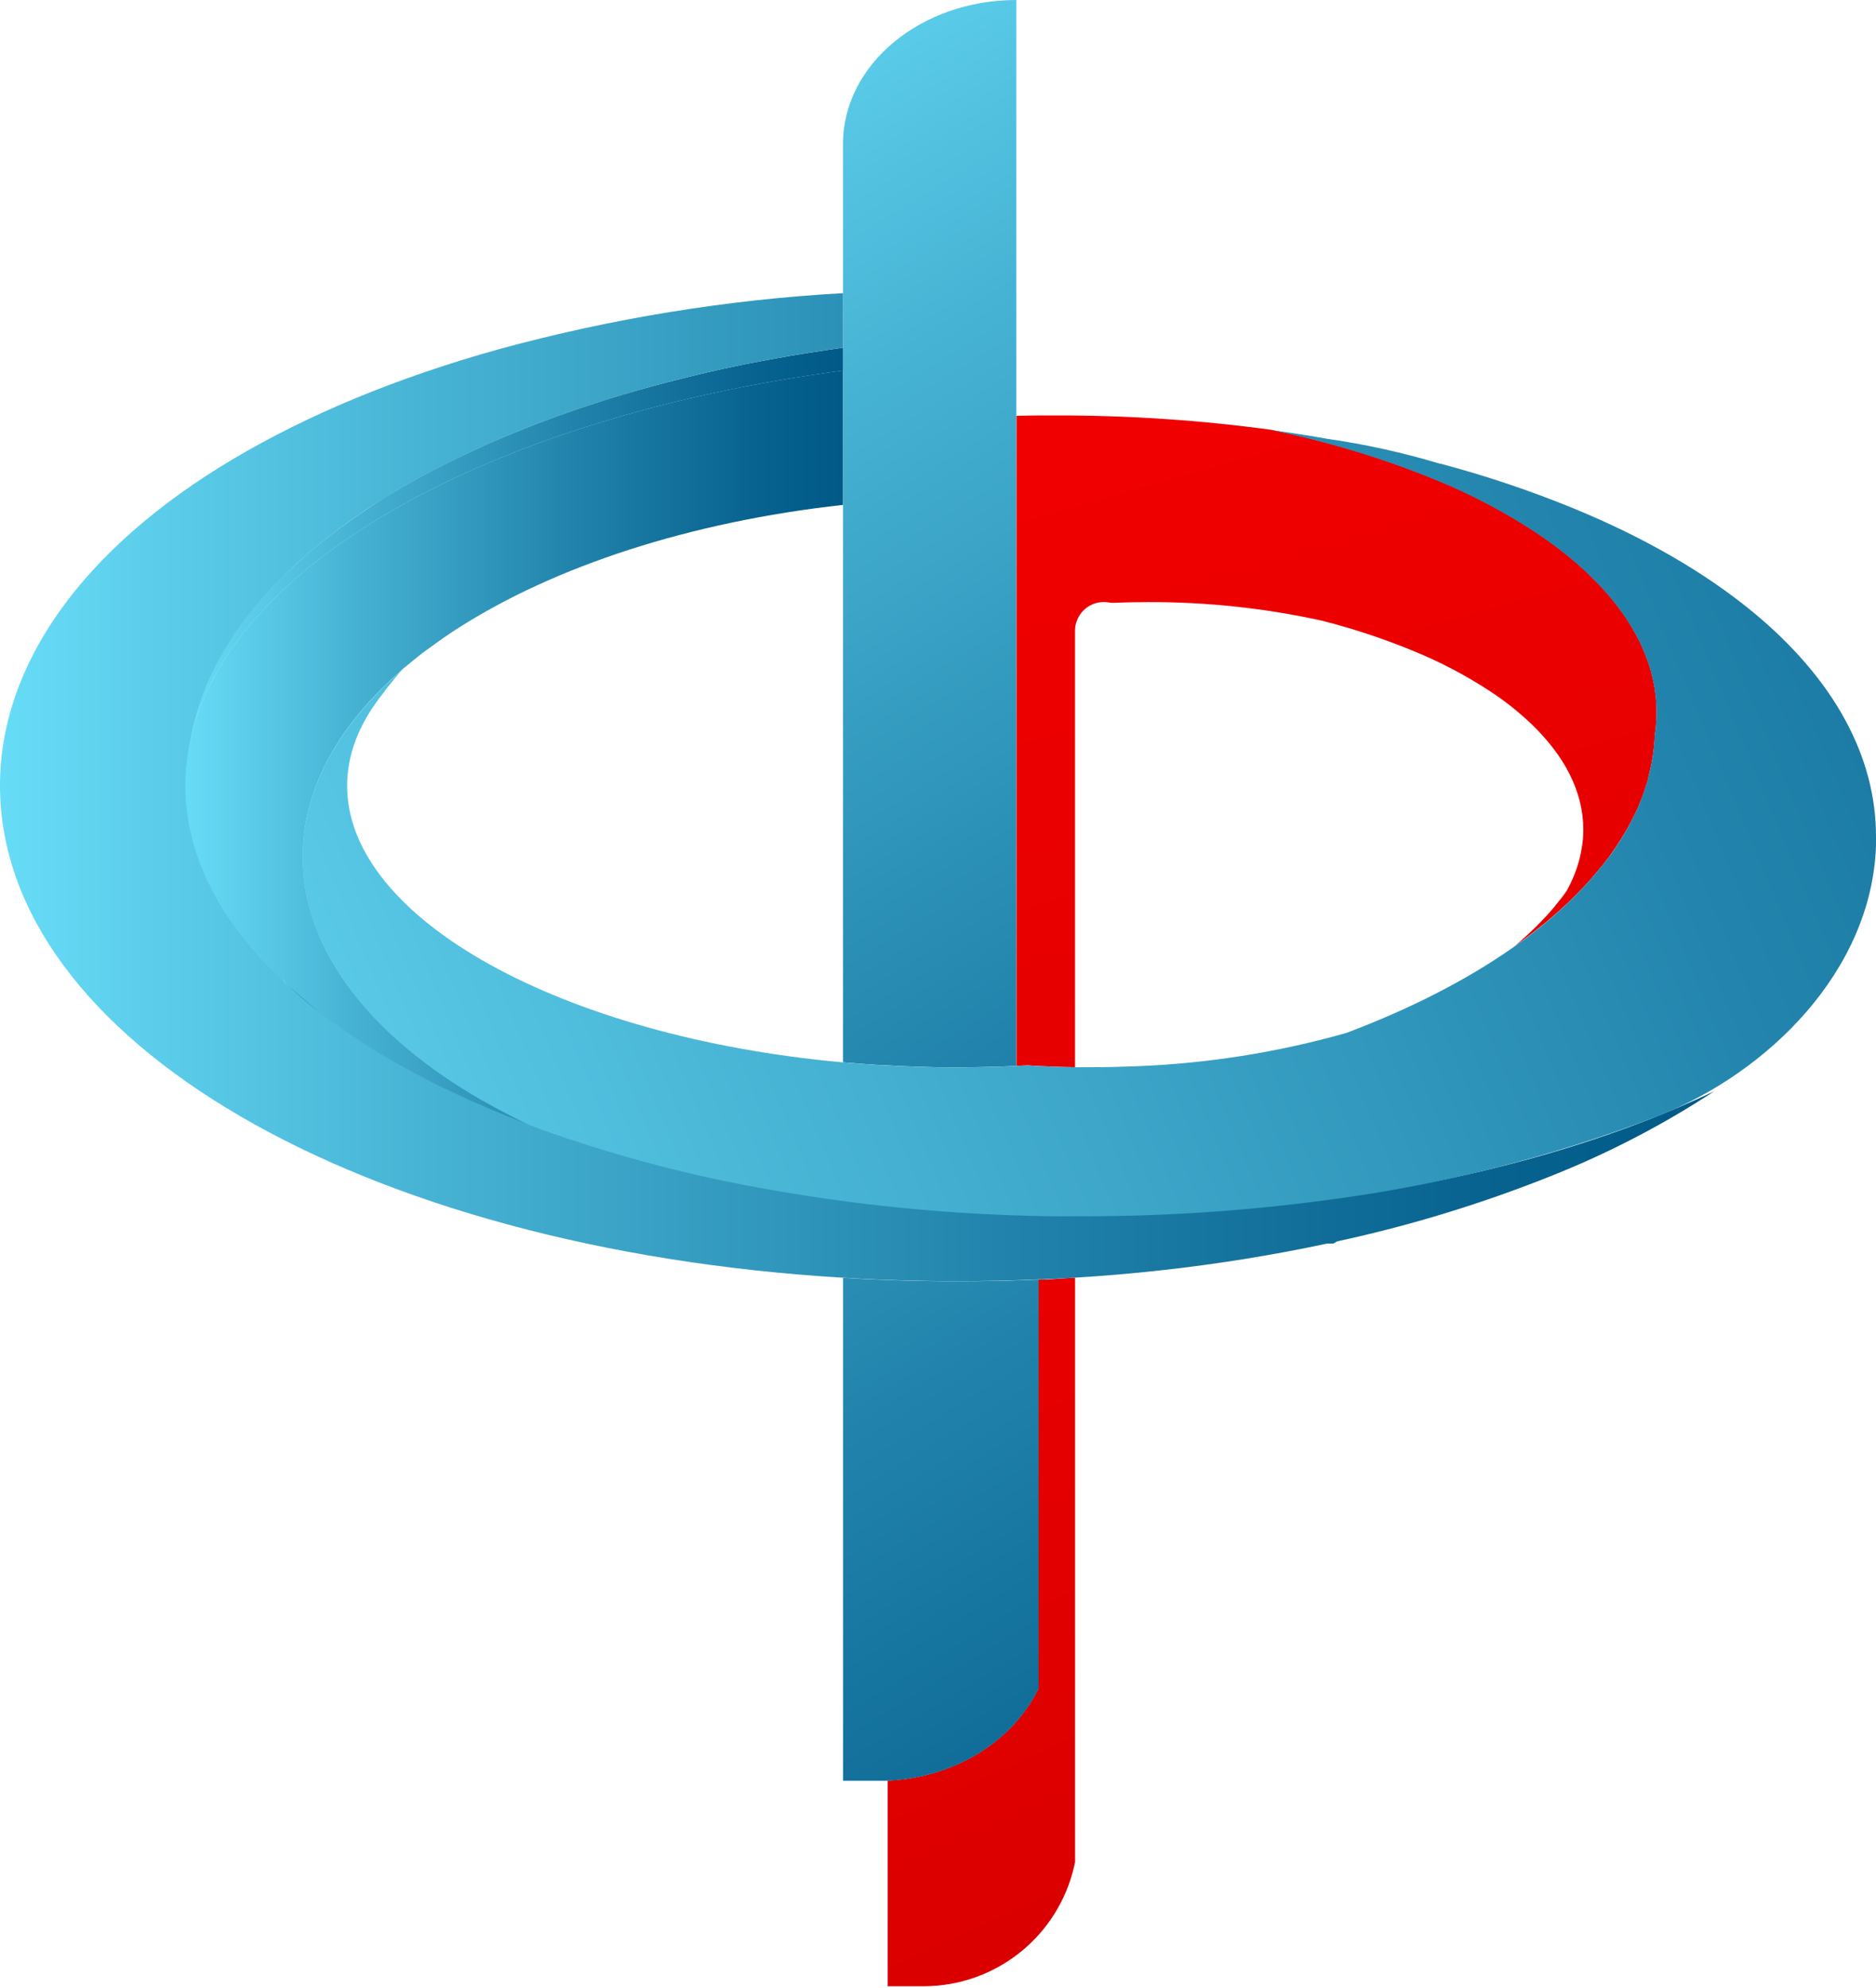 <svg width="385" height="408" viewBox="0 0 385 408" fill="none" xmlns="http://www.w3.org/2000/svg">
<path d="M325.868 181.137C324.953 182.154 323.995 183.154 322.978 184.138C323.978 183.154 324.936 182.154 325.868 181.137Z" fill="url(#paint0_linear_430_30003)"/>
<path d="M330.399 175.58C330.305 175.708 330.219 175.845 330.117 175.981C329.843 176.323 329.578 176.683 329.262 177.042C329.681 176.537 330.04 176.041 330.399 175.58Z" fill="url(#paint1_linear_430_30003)"/>
<path d="M330.399 175.58C330.305 175.708 330.219 175.845 330.117 175.981C329.843 176.323 329.578 176.683 329.262 177.042C329.681 176.537 330.04 176.041 330.399 175.58Z" fill="url(#paint2_linear_430_30003)"/>
<path d="M208.58 0V218.713C207.187 218.79 205.853 218.832 204.519 218.884H204.314C201.826 218.969 199.372 219.003 197.038 219.012H196.414C194.208 219.012 192.036 219.012 189.882 218.926C186.787 218.85 183.777 218.713 180.939 218.55H180.485C177.972 218.396 175.475 218.2 173.004 217.995V29.514C173.004 13.244 188.958 0 208.58 0Z" fill="url(#paint3_linear_430_30003)"/>
<path d="M220.628 262.179V382.142L220.448 382.954C218.85 389.931 214.939 396.162 209.351 400.634C203.763 405.106 196.826 407.556 189.669 407.586H182.179V365.384C184.704 365.273 187.212 364.921 189.669 364.332C191.036 364.018 192.383 363.625 193.704 363.153C202.63 359.998 209.479 353.936 213.121 346.463V262.581H213.625H213.839H214.044C214.703 262.581 215.378 262.521 216.037 262.479C217.593 262.359 219.114 262.282 220.628 262.179Z" fill="url(#paint4_linear_430_30003)"/>
<path d="M213.147 262.582V346.489C209.505 353.962 202.657 360.024 193.731 363.179C192.41 363.651 191.062 364.045 189.695 364.359C187.238 364.947 184.73 365.299 182.206 365.41C181.636 365.41 181.066 365.41 180.496 365.41H173.015V262.223C175.391 262.376 177.785 262.496 180.197 262.599H180.496C183.864 262.736 186.831 262.821 189.55 262.864C191.824 262.915 194.116 262.924 196.39 262.924H197.031C199.562 262.924 202.056 262.895 204.512 262.838H204.649C205.949 262.838 207.257 262.778 208.556 262.736L213.147 262.582Z" fill="url(#paint5_linear_430_30003)"/>
<path d="M54.06 122.458C52.185 124.566 50.427 126.775 48.794 129.076C50.416 126.767 52.175 124.557 54.06 122.458V122.458Z" fill="url(#paint6_linear_430_30003)"/>
<path d="M80.24 209.136L79.804 208.837C79.984 208.922 80.129 209.042 80.24 209.136Z" fill="url(#paint7_linear_430_30003)"/>
<path d="M54.06 122.458C52.185 124.566 50.427 126.775 48.794 129.076C50.416 126.767 52.175 124.557 54.06 122.458V122.458Z" fill="url(#paint8_linear_430_30003)"/>
<path d="M173.006 71.347V76.05C99.888 85.728 45.015 116.533 38.671 153.939C38.808 152.81 38.988 151.69 39.21 150.587C39.347 149.869 39.492 149.151 39.689 148.415C39.809 147.937 39.928 147.458 40.065 146.988C40.096 146.788 40.151 146.593 40.227 146.406C40.347 145.987 40.467 145.551 40.604 145.166C40.604 144.987 40.706 144.825 40.766 144.645C40.948 144.075 41.145 143.519 41.356 142.978C41.578 142.379 41.801 141.781 42.04 141.199C42.279 140.618 42.536 140.02 42.801 139.421C43.066 138.823 43.34 138.25 43.656 137.668C43.972 137.087 44.246 136.497 44.511 135.958C44.776 135.42 45.127 134.804 45.468 134.248C45.81 133.693 46.144 133.111 46.503 132.538C46.862 131.966 47.221 131.393 47.597 130.828C47.974 130.264 48.358 129.691 48.769 129.119C50.402 126.818 52.16 124.609 54.035 122.501C54.993 121.424 55.993 120.346 57.045 119.303C57.566 118.765 58.088 118.235 58.627 117.73C59.165 117.226 59.721 116.679 60.277 116.174C60.833 115.67 61.414 115.14 61.987 114.627C63.697 113.071 65.552 111.574 67.45 110.112C68.126 109.582 68.809 109.061 69.519 108.556C70.776 107.599 72.084 106.684 73.409 105.786C74.093 105.307 74.803 104.846 75.504 104.375L77.676 102.905C78.394 102.443 79.129 101.998 79.881 101.545C80.634 101.092 81.181 100.75 81.856 100.365C82.763 99.827 83.695 99.305 84.618 98.775C85.276 98.408 85.952 98.031 86.627 97.672C88.263 96.772 89.925 95.917 91.612 95.107C92.467 94.688 93.262 94.252 94.1 93.885C95.699 93.107 97.315 92.354 98.973 91.611C99.828 91.2 100.786 90.755 101.718 90.396C104.608 89.148 107.571 87.945 110.61 86.788C111.464 86.455 112.319 86.147 113.174 85.831C116.138 84.736 119.168 83.693 122.263 82.702C123.297 82.36 124.332 82.026 125.375 81.71C132.754 79.436 140.474 77.435 148.46 75.665L151.691 74.99C153.145 74.69 154.598 74.391 156.052 74.135C157.129 73.921 158.206 73.733 159.292 73.536C160.378 73.34 161.216 73.194 162.182 73.023C162.96 72.895 163.73 72.758 164.508 72.638C165.012 72.544 165.533 72.476 166.064 72.382C167.201 72.202 168.355 72.023 169.483 71.86L173.006 71.347Z" fill="url(#paint9_linear_430_30003)"/>
<path d="M54.06 122.458C52.185 124.566 50.427 126.775 48.794 129.076C50.416 126.767 52.175 124.557 54.06 122.458V122.458Z" fill="url(#paint10_linear_430_30003)"/>
<path d="M80.24 209.136L79.804 208.837C79.984 208.922 80.129 209.042 80.24 209.136Z" fill="url(#paint11_linear_430_30003)"/>
<path d="M351.791 223.936C341.429 230.728 330.417 236.471 318.916 241.079L318.669 241.181C304.317 246.94 289.504 251.476 274.389 254.741L273.671 255.177H272.397C261.035 257.6 249.558 259.443 238.01 260.701C232.367 261.325 226.544 261.821 220.628 262.18C219.115 262.282 217.593 262.359 216.062 262.436C215.404 262.479 214.729 262.513 214.07 262.539H213.865H213.651H213.147L208.581 262.71C207.282 262.753 205.974 262.778 204.674 262.812H204.537C202.08 262.869 199.587 262.898 197.056 262.898H196.415C194.106 262.898 191.815 262.898 189.575 262.838C186.856 262.795 183.889 262.71 180.521 262.573H180.221C177.81 262.47 175.417 262.351 173.04 262.197C73.862 256.255 0 213.463 0 161.189C0 136.395 16.929 112.601 47.674 94.296C63.063 85.122 81.411 77.521 102.179 71.716L102.358 71.664C125.438 65.357 149.118 61.5 173.005 60.156V71.348L169.585 71.844C168.44 72.006 167.286 72.186 166.166 72.365C165.635 72.459 165.114 72.528 164.61 72.622C163.832 72.742 163.062 72.878 162.284 73.007C161.318 73.178 160.352 73.34 159.394 73.52C158.437 73.699 157.231 73.904 156.154 74.118C154.7 74.383 153.247 74.682 151.793 74.973L148.562 75.648C140.55 77.401 132.83 79.419 125.477 81.693C124.434 82.01 123.399 82.343 122.365 82.685C119.27 83.677 116.24 84.72 113.276 85.814C112.421 86.131 111.566 86.438 110.712 86.772C107.668 87.912 104.704 89.115 101.82 90.38C100.888 90.782 99.973 91.175 99.075 91.594C97.417 92.338 95.801 93.09 94.202 93.868C93.347 94.27 92.492 94.672 91.714 95.091C90.004 95.929 88.342 96.784 86.729 97.656C86.054 98.015 85.378 98.391 84.72 98.759C83.797 99.289 82.865 99.81 81.959 100.349C81.28 100.736 80.622 101.13 79.983 101.529C79.231 101.982 78.513 102.427 77.778 102.888C77.042 103.35 76.341 103.803 75.64 104.282C74.939 104.761 74.23 105.197 73.546 105.693C72.212 106.59 70.912 107.505 69.655 108.463C68.946 108.967 68.262 109.489 67.586 110.019C65.688 111.481 63.859 112.977 62.123 114.533C61.542 115.029 60.969 115.542 60.413 116.081C59.857 116.619 59.301 117.098 58.763 117.637C58.224 118.175 57.703 118.671 57.181 119.21C56.13 120.253 55.129 121.33 54.172 122.407C52.286 124.507 50.528 126.717 48.905 129.025C48.486 129.598 48.05 130.145 47.734 130.735C47.417 131.325 46.981 131.872 46.639 132.445C46.297 133.018 45.938 133.582 45.605 134.155C45.271 134.728 44.946 135.309 44.647 135.865C44.348 136.421 44.023 137.036 43.792 137.575C43.561 138.113 43.211 138.738 42.937 139.328C42.663 139.917 42.416 140.507 42.176 141.106C41.937 141.704 41.697 142.286 41.492 142.884C41.287 143.483 41.082 143.996 40.902 144.551C40.842 144.731 40.783 144.893 40.74 145.073C40.589 145.478 40.463 145.892 40.364 146.313C40.287 146.499 40.232 146.695 40.201 146.894C40.047 147.381 39.928 147.843 39.825 148.322C39.628 149.057 39.483 149.775 39.346 150.494C39.124 151.596 38.944 152.717 38.808 153.845C38.808 153.845 38.808 153.922 38.808 153.948C38.404 156.32 38.201 158.723 38.2 161.13C38.2 175.741 45.579 189.506 58.66 201.647L58.07 200.792L58.746 201.45C59.387 202.066 60.037 202.682 60.712 203.297C61.388 203.913 62.294 204.734 63.115 205.435C63.653 205.913 64.209 206.375 64.765 206.828C65.167 207.17 65.62 207.512 66.022 207.863C66.098 207.927 66.178 207.987 66.261 208.042C77.666 216.763 92.184 224.475 109.01 230.776C109.019 230.781 109.03 230.783 109.04 230.783C109.05 230.783 109.061 230.781 109.07 230.776C110.72 231.409 112.362 232.007 114.055 232.589C127.718 237.309 141.724 240.973 155.949 243.55C165.302 245.26 175.049 246.67 185.078 247.662H185.155C189.105 248.055 193.095 248.386 197.124 248.654C201.776 248.953 206.529 249.175 211.257 249.295C212.856 249.355 214.489 249.381 216.105 249.398C217.721 249.415 219.149 249.398 220.671 249.398C221.184 249.398 221.671 249.398 222.184 249.398C238.73 249.419 255.259 248.339 271.662 246.166C302.321 242.267 329.801 234.418 351.791 223.936Z" fill="url(#paint12_linear_430_30003)"/>
<path d="M325.868 181.137C324.953 182.154 323.995 183.154 322.978 184.138C323.978 183.154 324.936 182.154 325.868 181.137Z" fill="url(#paint13_linear_430_30003)"/>
<path d="M330.399 175.58C330.305 175.708 330.219 175.845 330.117 175.981C329.843 176.323 329.578 176.683 329.262 177.042C329.681 176.537 330.04 176.041 330.399 175.58Z" fill="url(#paint14_linear_430_30003)"/>
<path d="M80.24 209.136L79.804 208.837C79.984 208.922 80.129 209.042 80.24 209.136Z" fill="url(#paint15_linear_430_30003)"/>
<path d="M330.399 175.58C330.305 175.708 330.219 175.845 330.117 175.981C329.843 176.323 329.578 176.683 329.262 177.042C329.681 176.537 330.04 176.041 330.399 175.58Z" fill="url(#paint16_linear_430_30003)"/>
<path d="M65.868 207.957C63.235 205.931 60.798 203.87 58.515 201.759L57.925 200.904L58.601 201.562C59.242 202.177 59.892 202.793 60.567 203.409C61.243 204.024 62.149 204.845 62.97 205.546C63.508 206.025 64.064 206.487 64.62 206.94C65.013 207.265 65.449 207.607 65.868 207.957Z" fill="url(#paint17_linear_430_30003)"/>
<path d="M78.07 141.576C67.887 151.836 62.124 163.455 62.124 175.818C62.124 185.607 65.749 194.961 72.333 203.511C78.659 211.778 87.722 219.276 98.991 225.74C99.036 225.772 99.085 225.798 99.136 225.817C99.238 225.878 99.344 225.932 99.453 225.98C102.445 227.69 105.591 229.331 108.857 230.861C91.989 224.56 77.471 216.848 66.108 208.128C66.025 208.072 65.945 208.012 65.869 207.948C65.45 207.597 65.014 207.255 64.612 206.913C64.056 206.46 63.501 205.999 62.962 205.52C62.107 204.819 61.337 204.101 60.559 203.382C59.781 202.664 59.234 202.151 58.593 201.536L57.918 200.877L58.508 201.732C45.426 189.592 38.048 175.826 38.048 161.215C38.048 158.808 38.251 156.406 38.655 154.033C38.655 154.033 38.655 153.956 38.655 153.93C44.999 116.525 99.871 85.72 172.989 76.041V103.606C141.509 107.094 113.945 116.183 94.152 128.811C93.664 129.11 93.186 129.427 92.707 129.743C91.313 130.666 89.962 131.598 88.663 132.556L87.705 133.257C87.09 133.71 86.491 134.155 85.91 134.625C85.328 135.095 84.499 135.745 83.815 136.335L82.96 137.027C82.823 137.13 82.695 137.25 82.558 137.369C81.013 138.737 79.517 140.139 78.07 141.576Z" fill="url(#paint18_linear_430_30003)"/>
<path d="M80.24 209.136L79.804 208.837C79.984 208.922 80.129 209.042 80.24 209.136Z" fill="url(#paint19_linear_430_30003)"/>
<path d="M339.974 146.15C339.975 147.766 339.846 149.378 339.589 150.973C339.589 150.973 339.589 150.973 339.589 150.973C339.589 151.4 339.589 151.828 339.512 152.289C339.512 152.52 339.469 152.742 339.435 152.982C339.444 153.096 339.444 153.21 339.435 153.324C339.39 153.7 339.338 154.076 339.281 154.452C339.281 154.452 339.281 154.521 339.281 154.555C339.221 155.034 339.145 155.53 339.05 156.008C338.956 156.487 338.922 156.769 338.828 157.154C338.734 157.539 338.632 158.112 338.503 158.59C338.444 158.847 338.384 159.103 338.307 159.36C338.307 159.36 338.307 159.428 338.307 159.463C338.315 159.496 338.315 159.531 338.307 159.565C338.307 159.565 338.307 159.565 338.307 159.565C338.307 159.685 338.247 159.805 338.221 159.924C338.196 160.044 338.11 160.275 338.067 160.454C338.04 160.592 338 160.726 337.948 160.856C337.759 161.472 337.563 162.07 337.349 162.686C336.973 163.72 336.571 164.738 336.127 165.755C335.87 166.337 335.596 166.909 335.314 167.465C335.118 167.85 334.93 168.26 334.699 168.679C334.571 168.944 334.417 169.218 334.271 169.483C334.126 169.748 333.912 170.141 333.715 170.475C333.399 171.013 333.083 171.552 332.741 172.091C332.399 172.629 332.065 173.151 331.706 173.689C331.518 174.006 331.287 174.322 331.065 174.63L330.526 175.399C330.167 175.887 329.808 176.383 329.432 176.861C329.167 177.203 328.893 177.554 328.577 177.896C328.175 178.409 327.722 178.93 327.303 179.435C326.884 179.939 326.448 180.469 325.961 180.982C325.029 182 324.071 183 323.071 183.983C321.977 185.095 320.805 186.189 319.6 187.249C318.984 187.788 318.369 188.327 317.736 188.848C317.257 189.267 316.753 189.703 316.231 190.079L315.675 190.524C315.197 190.917 314.718 191.293 314.222 191.67C313.726 192.046 313.127 192.525 312.58 192.892C312.033 193.26 311.469 193.705 310.87 194.106C313.857 191.637 316.618 188.908 319.121 185.95V185.907C319.976 184.873 320.831 183.838 321.532 182.778C322.71 180.67 323.607 178.416 324.2 176.075C324.362 175.399 324.507 174.707 324.618 174.023C324.826 172.797 324.932 171.556 324.935 170.312V170.235C324.935 162.455 321.07 155.102 314.307 148.596C311.739 146.147 308.958 143.933 305.997 141.978C300.902 138.62 295.486 135.776 289.829 133.488C283.768 130.997 277.537 128.943 271.182 127.341C259.445 124.769 247.46 123.499 235.444 123.553C233.17 123.553 230.921 123.596 228.749 123.69H228.065L227.373 123.596C227.09 123.551 226.804 123.531 226.518 123.536C224.954 123.538 223.455 124.161 222.349 125.267C221.243 126.372 220.621 127.872 220.618 129.436V218.986C219.08 218.986 217.566 218.926 216.053 218.867L213.137 218.747L210.88 218.61C210.102 218.653 209.367 218.687 208.606 218.713V85.336C210.316 85.29 212.012 85.261 213.693 85.25H216.087H216.84C231.575 85.232 246.295 86.217 260.897 88.2C272.372 90.522 283.604 93.914 294.446 98.331C301.789 101.301 308.818 104.996 315.427 109.361C330.86 119.723 339.974 132.428 339.974 146.15Z" fill="url(#paint20_linear_430_30003)"/>
<path d="M325.868 181.137C324.953 182.154 323.995 183.154 322.978 184.138C323.978 183.154 324.936 182.154 325.868 181.137Z" fill="url(#paint21_linear_430_30003)"/>
<path d="M330.399 175.58C330.305 175.708 330.219 175.845 330.117 175.981C329.843 176.323 329.578 176.683 329.262 177.042C329.681 176.537 330.04 176.041 330.399 175.58Z" fill="url(#paint22_linear_430_30003)"/>
<path d="M80.24 209.155L79.804 208.856C79.958 208.941 80.103 209.044 80.24 209.138V209.155Z" fill="url(#paint23_linear_430_30003)"/>
<path d="M359.589 125.469C349.783 117.432 337.505 110.335 323.082 104.385C314.17 100.728 305.031 97.652 295.722 95.177H295.577C287.981 92.889 280.225 91.174 272.373 90.047C268.577 89.368 264.735 88.77 260.848 88.251C272.322 90.574 283.555 93.966 294.397 98.383C301.74 101.353 308.768 105.048 315.378 109.412C330.836 119.757 339.95 132.497 339.95 146.176C339.95 147.803 339.822 149.426 339.566 151.032C339.566 151.46 339.566 151.887 339.489 152.358C339.489 152.589 339.446 152.811 339.412 153.05C339.42 153.164 339.42 153.278 339.412 153.392C339.366 153.768 339.315 154.145 339.258 154.521C339.258 154.521 339.258 154.589 339.258 154.623C339.206 155.112 339.129 155.597 339.027 156.077C338.967 156.445 338.899 156.838 338.805 157.223C338.711 157.607 338.608 158.18 338.48 158.659C338.42 158.915 338.36 159.172 338.283 159.428C338.283 159.428 338.283 159.497 338.283 159.531C338.279 159.587 338.265 159.643 338.24 159.693C338.24 159.813 338.181 159.933 338.155 160.053C338.129 160.172 338.044 160.403 337.984 160.608C337.957 160.746 337.917 160.88 337.864 161.01C337.685 161.626 337.48 162.241 337.266 162.84C336.89 163.874 336.488 164.892 336.043 165.909C335.787 166.491 335.513 167.063 335.231 167.619C335.034 168.004 334.846 168.414 334.615 168.833C334.487 169.098 334.333 169.372 334.188 169.637C334.043 169.902 333.829 170.295 333.632 170.629C333.333 171.167 332.999 171.706 332.657 172.245C332.315 172.783 331.982 173.305 331.623 173.843C331.435 174.16 331.204 174.476 330.982 174.784L330.443 175.553C330.349 175.682 330.264 175.818 330.161 175.955C329.887 176.297 329.622 176.656 329.306 177.015C328.99 177.374 328.767 177.708 328.451 178.05C328.049 178.563 327.596 179.084 327.177 179.589C326.758 180.093 326.322 180.623 325.835 181.136C324.92 182.154 323.962 183.154 322.945 184.137C321.851 185.249 320.679 186.343 319.474 187.403C318.875 187.942 318.242 188.481 317.61 189.002C317.131 189.421 316.627 189.857 316.105 190.233L315.549 190.678C315.07 191.071 314.592 191.447 314.096 191.824C313.6 192.2 313.002 192.679 312.454 193.046C311.907 193.414 311.343 193.859 310.744 194.26L310.496 194.44C300.972 201.117 289.421 207.025 276.297 211.967C262.173 215.97 247.62 218.266 232.95 218.807C229.957 218.927 226.965 218.995 223.87 218.995H223.673C222.638 218.995 221.621 218.995 220.604 218.995C219.065 218.995 217.551 218.935 216.038 218.875L213.122 218.756L210.831 218.619C210.053 218.662 209.318 218.696 208.557 218.721C207.163 218.798 205.83 218.841 204.496 218.892H204.291C201.803 218.978 199.349 219.012 197.015 219.021H196.391C194.185 219.021 192.013 219.021 189.858 218.935C186.763 218.858 183.754 218.721 180.915 218.559H180.462C177.949 218.405 175.452 218.208 172.981 218.003C115.313 212.779 71.238 188.549 71.238 161.25C71.238 155.136 73.444 149.109 77.822 143.295C78.053 142.987 78.318 142.628 78.617 142.252C78.657 142.194 78.703 142.139 78.754 142.089C79.352 141.234 80.07 140.379 80.806 139.482C80.806 139.482 80.806 139.482 80.806 139.439C81.421 138.704 82.037 137.985 82.575 137.43C80.98 138.809 79.463 140.217 78.027 141.653C67.844 151.913 62.081 163.532 62.081 175.895C62.081 185.685 65.707 195.038 72.341 203.614C78.668 211.882 87.731 219.38 99 225.843C99.044 225.876 99.093 225.901 99.145 225.92C99.247 225.981 99.353 226.035 99.461 226.083C102.454 227.793 105.6 229.434 108.866 230.965C108.875 230.969 108.886 230.972 108.896 230.972C108.906 230.972 108.917 230.969 108.926 230.965C110.576 231.597 112.218 232.196 113.928 232.777C127.591 237.497 141.597 241.162 155.822 243.738C165.175 245.448 174.922 246.859 184.951 247.851H185.028C188.978 248.244 192.968 248.574 196.998 248.842C201.649 249.142 206.402 249.364 211.156 249.484C212.755 249.543 214.388 249.569 216.004 249.586C217.62 249.603 219.047 249.586 220.569 249.586C221.082 249.586 221.57 249.586 222.083 249.586C238.629 249.607 255.158 248.528 271.561 246.354C295.041 243.367 318.076 237.556 340.164 229.05C362.813 220.183 384.085 199.245 384.999 173.595C384.999 173.031 384.999 172.467 384.999 171.885C385.093 155.222 376.279 139.182 359.589 125.469ZM80.241 209.154L79.805 208.855C79.959 208.94 80.105 209.043 80.241 209.137V209.154Z" fill="url(#paint24_linear_430_30003)"/>
<path d="M80.24 209.136L79.804 208.837C79.984 208.922 80.129 209.042 80.24 209.136Z" fill="url(#paint25_linear_430_30003)"/>
<path d="M80.24 209.136L79.804 208.837C79.984 208.922 80.129 209.042 80.24 209.136Z" fill="url(#paint26_linear_430_30003)"/>
<path d="M84.138 136.054C86.858 133.782 89.713 131.678 92.688 129.753C91.295 130.676 89.944 131.608 88.644 132.566L87.686 133.267C87.071 133.72 86.472 134.164 85.891 134.635C85.31 135.105 84.48 135.755 83.796 136.345L84.138 136.054Z" fill="url(#paint27_linear_430_30003)"/>
<path d="M83.018 137.01C82.881 137.113 82.753 137.233 82.616 137.352L82.719 137.25C82.814 137.165 82.914 137.085 83.018 137.01Z" fill="url(#paint28_linear_430_30003)"/>
<path d="M85.926 134.634C85.225 135.181 84.516 135.754 83.832 136.344L84.139 136.079C84.729 135.575 85.371 135.096 85.926 134.634Z" fill="url(#paint29_linear_430_30003)"/>
<path d="M325.868 181.137C324.953 182.154 323.995 183.154 322.978 184.138C323.978 183.154 324.936 182.154 325.868 181.137Z" fill="url(#paint30_linear_430_30003)"/>
<path d="M330.399 175.58C330.305 175.708 330.219 175.845 330.117 175.981C329.843 176.323 329.578 176.683 329.262 177.042C329.681 176.537 330.04 176.041 330.399 175.58Z" fill="url(#paint31_linear_430_30003)"/>
<defs>
<linearGradient id="paint0_linear_430_30003" x1="322.978" y1="182.641" x2="325.868" y2="182.641" gradientUnits="userSpaceOnUse">
<stop stop-color="#67DCF7"/>
<stop offset="0.25" stop-color="#47B3D4"/>
<stop offset="0.59" stop-color="#2183AB"/>
<stop offset="0.85" stop-color="#096491"/>
<stop offset="1" stop-color="#005987"/>
</linearGradient>
<linearGradient id="paint1_linear_430_30003" x1="329.304" y1="176.281" x2="330.399" y2="176.281" gradientUnits="userSpaceOnUse">
<stop stop-color="#67DCF7"/>
<stop offset="0.25" stop-color="#47B3D4"/>
<stop offset="0.59" stop-color="#2183AB"/>
<stop offset="0.85" stop-color="#096491"/>
<stop offset="1" stop-color="#005987"/>
</linearGradient>
<linearGradient id="paint2_linear_430_30003" x1="329.304" y1="176.281" x2="330.399" y2="176.281" gradientUnits="userSpaceOnUse">
<stop stop-color="#67DCF7"/>
<stop offset="0.25" stop-color="#47B3D4"/>
<stop offset="0.59" stop-color="#2183AB"/>
<stop offset="0.85" stop-color="#096491"/>
<stop offset="1" stop-color="#005987"/>
</linearGradient>
<linearGradient id="paint3_linear_430_30003" x1="122.552" y1="-2.232" x2="324.609" y2="327.082" gradientUnits="userSpaceOnUse">
<stop stop-color="#67DCF7"/>
<stop offset="0.25" stop-color="#47B3D4"/>
<stop offset="0.59" stop-color="#2183AB"/>
<stop offset="0.85" stop-color="#096491"/>
<stop offset="1" stop-color="#005987"/>
</linearGradient>
<linearGradient id="paint4_linear_430_30003" x1="133.385" y1="187.112" x2="313.923" y2="579.249" gradientUnits="userSpaceOnUse">
<stop stop-color="#F40000"/>
<stop offset="0.01" stop-color="#F30000"/>
<stop offset="0.64" stop-color="#D50000"/>
<stop offset="1" stop-color="#CA0000"/>
</linearGradient>
<linearGradient id="paint5_linear_430_30003" x1="60.063" y1="97.237" x2="262.121" y2="426.55" gradientUnits="userSpaceOnUse">
<stop stop-color="#67DCF7"/>
<stop offset="0.25" stop-color="#47B3D4"/>
<stop offset="0.59" stop-color="#2183AB"/>
<stop offset="0.85" stop-color="#096491"/>
<stop offset="1" stop-color="#005987"/>
</linearGradient>
<linearGradient id="paint6_linear_430_30003" x1="48.794" y1="125.767" x2="54.06" y2="125.767" gradientUnits="userSpaceOnUse">
<stop stop-color="#67DCF7"/>
<stop offset="0.25" stop-color="#47B3D4"/>
<stop offset="0.59" stop-color="#2183AB"/>
<stop offset="0.85" stop-color="#096491"/>
<stop offset="1" stop-color="#005987"/>
</linearGradient>
<linearGradient id="paint7_linear_430_30003" x1="79.83" y1="208.999" x2="80.266" y2="208.999" gradientUnits="userSpaceOnUse">
<stop stop-color="#67DCF7"/>
<stop offset="0.25" stop-color="#47B3D4"/>
<stop offset="0.59" stop-color="#2183AB"/>
<stop offset="0.85" stop-color="#096491"/>
<stop offset="1" stop-color="#005987"/>
</linearGradient>
<linearGradient id="paint8_linear_430_30003" x1="48.794" y1="125.767" x2="54.06" y2="125.767" gradientUnits="userSpaceOnUse">
<stop stop-color="#67DCF7"/>
<stop offset="0.25" stop-color="#47B3D4"/>
<stop offset="0.59" stop-color="#2183AB"/>
<stop offset="0.85" stop-color="#096491"/>
<stop offset="1" stop-color="#005987"/>
</linearGradient>
<linearGradient id="paint9_linear_430_30003" x1="38.671" y1="112.643" x2="173.006" y2="112.643" gradientUnits="userSpaceOnUse">
<stop stop-color="#67DCF7"/>
<stop offset="0.25" stop-color="#47B3D4"/>
<stop offset="0.59" stop-color="#2183AB"/>
<stop offset="0.85" stop-color="#096491"/>
<stop offset="1" stop-color="#005987"/>
</linearGradient>
<linearGradient id="paint10_linear_430_30003" x1="48.794" y1="125.767" x2="54.06" y2="125.767" gradientUnits="userSpaceOnUse">
<stop stop-color="#67DCF7"/>
<stop offset="0.25" stop-color="#47B3D4"/>
<stop offset="0.59" stop-color="#2183AB"/>
<stop offset="0.85" stop-color="#096491"/>
<stop offset="1" stop-color="#005987"/>
</linearGradient>
<linearGradient id="paint11_linear_430_30003" x1="79.83" y1="208.999" x2="80.266" y2="208.999" gradientUnits="userSpaceOnUse">
<stop stop-color="#67DCF7"/>
<stop offset="0.25" stop-color="#47B3D4"/>
<stop offset="0.59" stop-color="#2183AB"/>
<stop offset="0.85" stop-color="#096491"/>
<stop offset="1" stop-color="#005987"/>
</linearGradient>
<linearGradient id="paint12_linear_430_30003" x1="-0.034" y1="161.566" x2="351.791" y2="161.566" gradientUnits="userSpaceOnUse">
<stop stop-color="#67DCF7"/>
<stop offset="0.25" stop-color="#47B3D4"/>
<stop offset="0.59" stop-color="#2183AB"/>
<stop offset="0.85" stop-color="#096491"/>
<stop offset="1" stop-color="#005987"/>
</linearGradient>
<linearGradient id="paint13_linear_430_30003" x1="322.978" y1="182.641" x2="325.868" y2="182.641" gradientUnits="userSpaceOnUse">
<stop stop-color="#67DCF7"/>
<stop offset="0.25" stop-color="#47B3D4"/>
<stop offset="0.59" stop-color="#2183AB"/>
<stop offset="0.85" stop-color="#096491"/>
<stop offset="1" stop-color="#005987"/>
</linearGradient>
<linearGradient id="paint14_linear_430_30003" x1="329.304" y1="176.281" x2="330.399" y2="176.281" gradientUnits="userSpaceOnUse">
<stop stop-color="#67DCF7"/>
<stop offset="0.25" stop-color="#47B3D4"/>
<stop offset="0.59" stop-color="#2183AB"/>
<stop offset="0.85" stop-color="#096491"/>
<stop offset="1" stop-color="#005987"/>
</linearGradient>
<linearGradient id="paint15_linear_430_30003" x1="79.83" y1="208.999" x2="80.266" y2="208.999" gradientUnits="userSpaceOnUse">
<stop stop-color="#67DCF7"/>
<stop offset="0.25" stop-color="#47B3D4"/>
<stop offset="0.59" stop-color="#2183AB"/>
<stop offset="0.85" stop-color="#096491"/>
<stop offset="1" stop-color="#005987"/>
</linearGradient>
<linearGradient id="paint16_linear_430_30003" x1="329.304" y1="176.281" x2="330.399" y2="176.281" gradientUnits="userSpaceOnUse">
<stop stop-color="#67DCF7"/>
<stop offset="0.25" stop-color="#47B3D4"/>
<stop offset="0.59" stop-color="#2183AB"/>
<stop offset="0.85" stop-color="#096491"/>
<stop offset="1" stop-color="#005987"/>
</linearGradient>
<linearGradient id="paint17_linear_430_30003" x1="57.917" y1="204.426" x2="65.868" y2="204.426" gradientUnits="userSpaceOnUse">
<stop stop-color="#67DCF7"/>
<stop offset="0.25" stop-color="#47B3D4"/>
<stop offset="0.59" stop-color="#2183AB"/>
<stop offset="0.85" stop-color="#096491"/>
<stop offset="1" stop-color="#005987"/>
</linearGradient>
<linearGradient id="paint18_linear_430_30003" x1="38.048" y1="153.46" x2="173.007" y2="153.46" gradientUnits="userSpaceOnUse">
<stop stop-color="#67DCF7"/>
<stop offset="0.25" stop-color="#47B3D4"/>
<stop offset="0.59" stop-color="#2183AB"/>
<stop offset="0.85" stop-color="#096491"/>
<stop offset="1" stop-color="#005987"/>
</linearGradient>
<linearGradient id="paint19_linear_430_30003" x1="79.83" y1="208.999" x2="80.266" y2="208.999" gradientUnits="userSpaceOnUse">
<stop stop-color="#67DCF7"/>
<stop offset="0.25" stop-color="#47B3D4"/>
<stop offset="0.59" stop-color="#2183AB"/>
<stop offset="0.85" stop-color="#096491"/>
<stop offset="1" stop-color="#005987"/>
</linearGradient>
<linearGradient id="paint20_linear_430_30003" x1="236.359" y1="48.554" x2="362.964" y2="488.177" gradientUnits="userSpaceOnUse">
<stop stop-color="#F40000"/>
<stop offset="1" stop-color="#CA0000"/>
</linearGradient>
<linearGradient id="paint21_linear_430_30003" x1="322.978" y1="182.641" x2="325.868" y2="182.641" gradientUnits="userSpaceOnUse">
<stop stop-color="#67DCF7"/>
<stop offset="0.25" stop-color="#47B3D4"/>
<stop offset="0.59" stop-color="#2183AB"/>
<stop offset="0.85" stop-color="#096491"/>
<stop offset="1" stop-color="#005987"/>
</linearGradient>
<linearGradient id="paint22_linear_430_30003" x1="329.304" y1="176.281" x2="330.399" y2="176.281" gradientUnits="userSpaceOnUse">
<stop stop-color="#67DCF7"/>
<stop offset="0.25" stop-color="#47B3D4"/>
<stop offset="0.59" stop-color="#2183AB"/>
<stop offset="0.85" stop-color="#096491"/>
<stop offset="1" stop-color="#005987"/>
</linearGradient>
<linearGradient id="paint23_linear_430_30003" x1="79.83" y1="209.001" x2="80.266" y2="209.001" gradientUnits="userSpaceOnUse">
<stop stop-color="#67DCF7"/>
<stop offset="0.25" stop-color="#47B3D4"/>
<stop offset="0.59" stop-color="#2183AB"/>
<stop offset="0.85" stop-color="#096491"/>
<stop offset="1" stop-color="#005987"/>
</linearGradient>
<linearGradient id="paint24_linear_430_30003" x1="18.751" y1="263.745" x2="549.925" y2="41.723" gradientUnits="userSpaceOnUse">
<stop stop-color="#67DCF7"/>
<stop offset="0.22" stop-color="#4CB9D9"/>
<stop offset="0.58" stop-color="#2385AD"/>
<stop offset="0.85" stop-color="#0A6591"/>
<stop offset="1" stop-color="#005987"/>
</linearGradient>
<linearGradient id="paint25_linear_430_30003" x1="79.83" y1="208.999" x2="80.266" y2="208.999" gradientUnits="userSpaceOnUse">
<stop stop-color="#67DCF7"/>
<stop offset="0.25" stop-color="#47B3D4"/>
<stop offset="0.59" stop-color="#2183AB"/>
<stop offset="0.85" stop-color="#096491"/>
<stop offset="1" stop-color="#005987"/>
</linearGradient>
<linearGradient id="paint26_linear_430_30003" x1="79.83" y1="208.999" x2="80.266" y2="208.999" gradientUnits="userSpaceOnUse">
<stop stop-color="#67DCF7"/>
<stop offset="0.25" stop-color="#47B3D4"/>
<stop offset="0.59" stop-color="#2183AB"/>
<stop offset="0.85" stop-color="#096491"/>
<stop offset="1" stop-color="#005987"/>
</linearGradient>
<linearGradient id="paint27_linear_430_30003" x1="83.831" y1="133.036" x2="92.722" y2="133.036" gradientUnits="userSpaceOnUse">
<stop stop-color="#67DCF7"/>
<stop offset="0.25" stop-color="#47B3D4"/>
<stop offset="0.59" stop-color="#2183AB"/>
<stop offset="0.85" stop-color="#096491"/>
<stop offset="1" stop-color="#005987"/>
</linearGradient>
<linearGradient id="paint28_linear_430_30003" x1="82.616" y1="137.181" x2="83.018" y2="137.181" gradientUnits="userSpaceOnUse">
<stop stop-color="#67DCF7"/>
<stop offset="0.25" stop-color="#47B3D4"/>
<stop offset="0.59" stop-color="#2183AB"/>
<stop offset="0.85" stop-color="#096491"/>
<stop offset="1" stop-color="#005987"/>
</linearGradient>
<linearGradient id="paint29_linear_430_30003" x1="83.832" y1="135.472" x2="85.926" y2="135.472" gradientUnits="userSpaceOnUse">
<stop stop-color="#67DCF7"/>
<stop offset="0.25" stop-color="#47B3D4"/>
<stop offset="0.59" stop-color="#2183AB"/>
<stop offset="0.85" stop-color="#096491"/>
<stop offset="1" stop-color="#005987"/>
</linearGradient>
<linearGradient id="paint30_linear_430_30003" x1="322.978" y1="182.641" x2="325.868" y2="182.641" gradientUnits="userSpaceOnUse">
<stop stop-color="#67DCF7"/>
<stop offset="0.25" stop-color="#47B3D4"/>
<stop offset="0.59" stop-color="#2183AB"/>
<stop offset="0.85" stop-color="#096491"/>
<stop offset="1" stop-color="#005987"/>
</linearGradient>
<linearGradient id="paint31_linear_430_30003" x1="329.304" y1="176.281" x2="330.399" y2="176.281" gradientUnits="userSpaceOnUse">
<stop stop-color="#67DCF7"/>
<stop offset="0.25" stop-color="#47B3D4"/>
<stop offset="0.59" stop-color="#2183AB"/>
<stop offset="0.85" stop-color="#096491"/>
<stop offset="1" stop-color="#005987"/>
</linearGradient>
</defs>
</svg>
